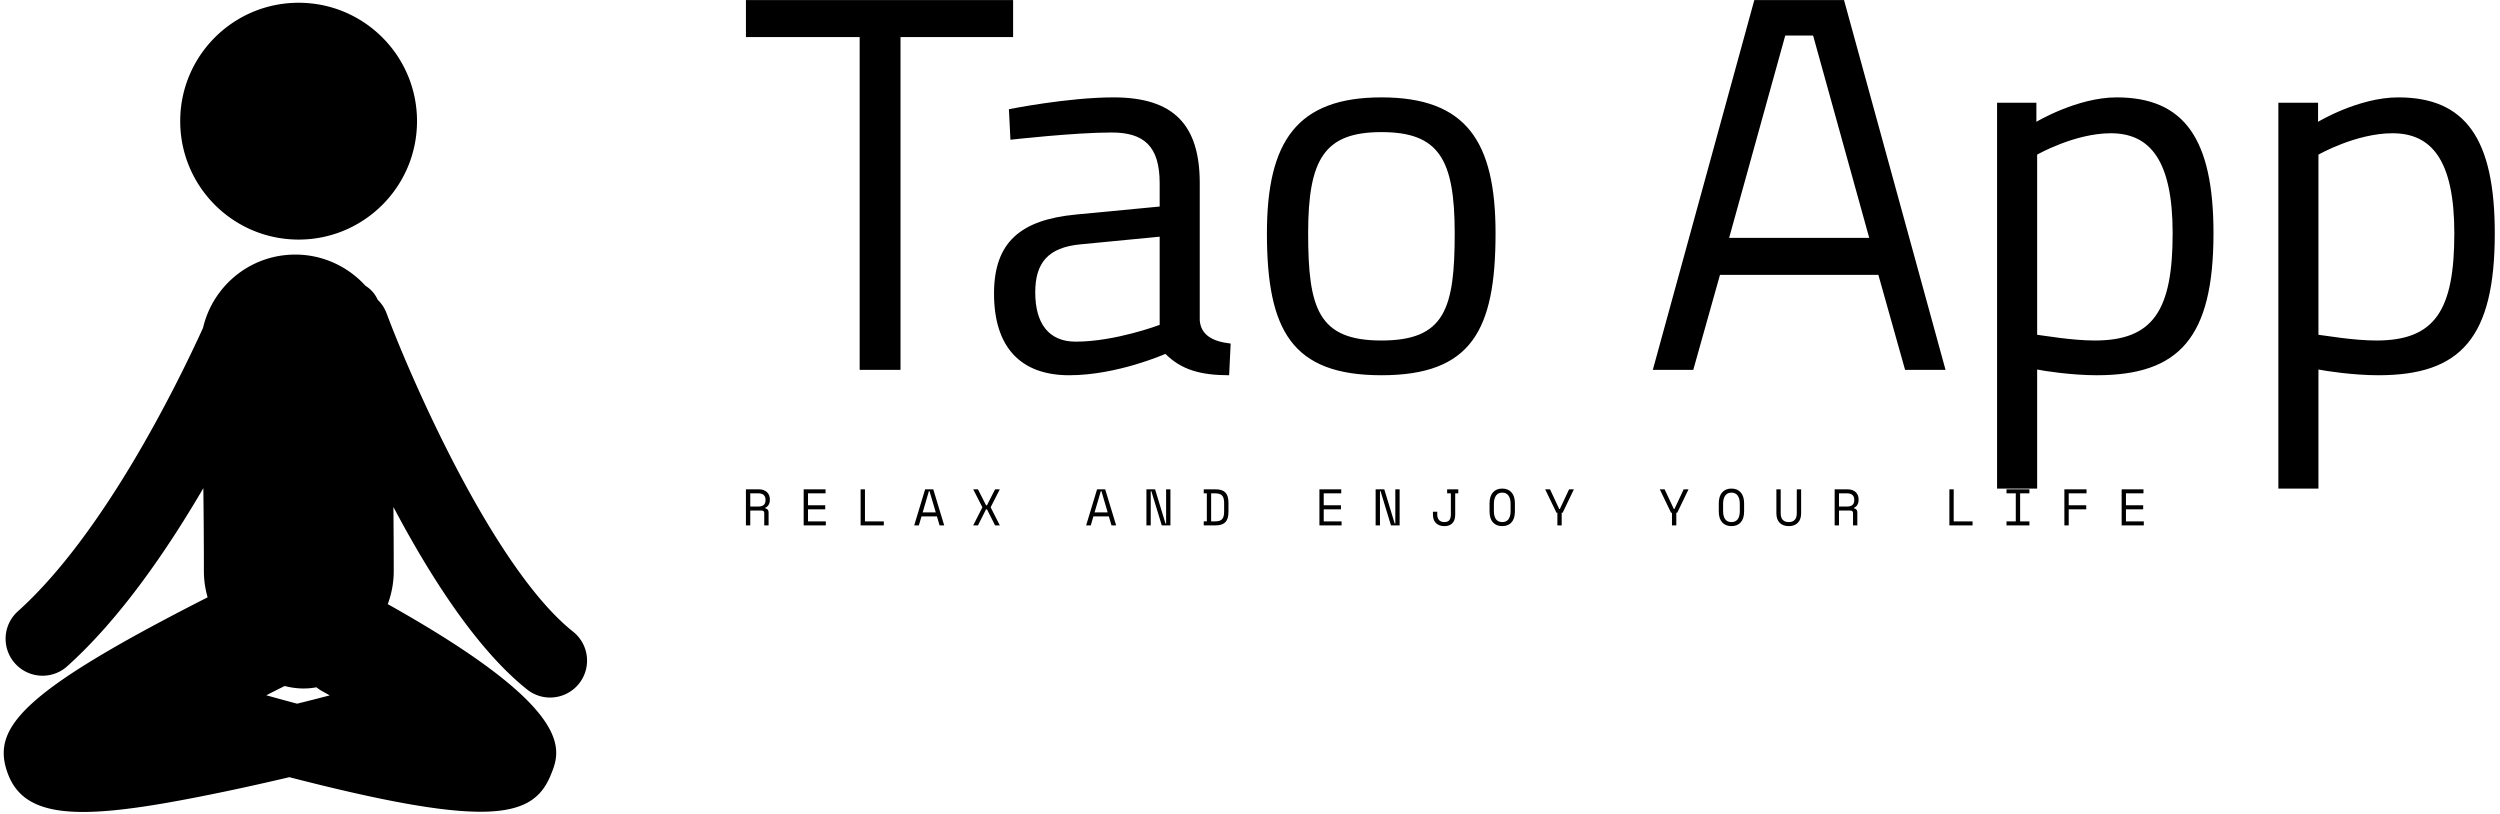 <svg data-v-423bf9ae="" xmlns="http://www.w3.org/2000/svg" viewBox="0 0 307 100" class="iconLeftSlogan"><!----><!----><!----><g data-v-423bf9ae="" id="b20c36bd-8369-4dc9-a0a3-b150b2c6f21c" fill="black" transform="matrix(4.687,0,0,4.687,90.757,-3.79)"><path d="M0.18 1.78L3.16 1.78L3.16 10.50L4.23 10.50L4.23 1.78L7.18 1.78L7.18 0.81L0.18 0.81ZM12.07 5.61C12.07 4.09 11.40 3.36 9.81 3.36C8.61 3.36 7.07 3.67 7.07 3.67L7.11 4.47C7.11 4.47 8.78 4.28 9.76 4.28C10.60 4.28 11.02 4.63 11.02 5.61L11.02 6.22L8.82 6.43C7.38 6.57 6.68 7.15 6.68 8.50C6.68 9.91 7.38 10.64 8.65 10.64C9.91 10.64 11.17 10.08 11.17 10.08C11.59 10.50 12.10 10.64 12.84 10.64L12.88 9.81C12.43 9.76 12.10 9.60 12.07 9.20ZM11.02 7.01L11.02 9.32C11.02 9.32 9.86 9.76 8.82 9.76C8.11 9.76 7.76 9.28 7.76 8.47C7.76 7.70 8.09 7.29 8.95 7.21ZM16.83 3.36C14.62 3.36 13.83 4.51 13.83 6.92C13.83 9.46 14.48 10.64 16.83 10.64C19.19 10.64 19.82 9.46 19.82 6.92C19.82 4.51 19.05 3.36 16.83 3.36ZM16.83 9.73C15.18 9.73 14.91 8.90 14.91 6.92C14.91 4.97 15.34 4.27 16.83 4.27C18.33 4.27 18.75 4.97 18.75 6.92C18.75 8.90 18.49 9.73 16.83 9.73ZM23.94 10.50L25.00 10.50L25.70 8.01L29.85 8.01L30.55 10.50L31.61 10.50L28.95 0.81L26.60 0.81ZM27.41 1.74L28.14 1.74L29.61 7.04L25.94 7.04ZM32.96 13.61L34.01 13.61L34.01 10.49C34.20 10.53 34.92 10.64 35.57 10.64C37.73 10.64 38.63 9.66 38.63 6.92C38.63 4.44 37.86 3.36 36.09 3.36C35.06 3.36 33.99 4.00 33.99 4.00L33.99 3.50L32.96 3.50ZM35.94 4.30C36.96 4.30 37.56 5.00 37.56 6.92C37.56 8.93 37.06 9.73 35.52 9.73C34.92 9.73 34.19 9.60 34.01 9.58L34.01 4.86C34.01 4.86 34.99 4.30 35.94 4.30ZM40.33 13.61L41.38 13.61L41.38 10.49C41.58 10.53 42.29 10.64 42.95 10.64C45.11 10.64 46.00 9.66 46.00 6.92C46.00 4.44 45.23 3.36 43.47 3.36C42.43 3.36 41.37 4.00 41.37 4.00L41.37 3.50L40.33 3.50ZM43.32 4.30C44.34 4.30 44.94 5.00 44.94 6.92C44.94 8.93 44.44 9.73 42.90 9.73C42.29 9.73 41.57 9.60 41.38 9.58L41.38 4.86C41.38 4.86 42.36 4.30 43.32 4.30Z"></path></g><!----><g data-v-423bf9ae="" id="2b38c02d-51a3-4b2a-b4d3-056d868e452e" transform="matrix(1.051,0,0,1.051,-16.621,-1.763)" stroke="none" fill="black"><path d="M50.708 29.67c7.635 0 13.831-6.195 13.831-13.839C64.539 8.193 58.343 2 50.708 2c-7.645 0-13.837 6.193-13.837 13.831 0 7.644 6.192 13.839 13.837 13.839zM77.411 82.244a4.3 4.3 0 0 0 2.681.935 4.316 4.316 0 0 0 2.687-7.693c-9.213-7.315-18.863-29.35-21.805-37.223a4.27 4.27 0 0 0-1.028-1.56 3.665 3.665 0 0 0-1.425-1.631c-2.122-2.334-5.213-3.761-8.586-3.642-5.12.17-9.289 3.796-10.399 8.559-3.078 6.745-11.636 24.175-21.69 33.165a4.316 4.316 0 0 0 5.752 6.434c6.17-5.518 11.689-13.533 15.975-20.874.038 3.036.064 6.315.064 9.711 0 1.057.158 2.076.435 3.044-22.03 11.206-25.333 15.346-23.317 20.664 1.186 3.139 3.998 4.415 8.776 4.413 3.938 0 9.217-.864 16.03-2.273 2.803-.578 5.57-1.203 8.062-1.789 10.895 2.809 17.833 4.038 22.329 4.038 5.186 0 7.141-1.629 8.235-4.341 1.151-2.84 3.039-7.53-19.064-19.914.439-1.202.696-2.489.696-3.842 0-2.595-.016-5.112-.038-7.511 4.286 8.103 9.762 16.67 15.63 21.33zm-26.879 1.652c-1.13-.298-2.327-.626-3.601-.981.684-.354 1.397-.716 2.149-1.084a8.944 8.944 0 0 0 2.195.292c.519 0 1.023-.053 1.511-.142.211.172.436.324.681.457.294.163.582.329.874.487-1.254.334-2.535.655-3.809.971z"></path></g><!----><g data-v-423bf9ae="" id="1f3aac62-c350-4796-a526-60e38b4c4204" fill="black" transform="matrix(0.452,0,0,0.452,91.061,57.43)"><path d="M7.35 12.15L7.35 15.68L6.17 15.68L6.17 12.40L6.17 12.40Q6.17 12.04 6.01 11.84L6.01 11.84L6.01 11.84Q5.84 11.65 5.42 11.65L5.42 11.65L2.37 11.65L2.37 15.68L1.19 15.68L1.19 5.88L4.69 5.88L4.69 5.88Q5.45 5.88 6.01 6.10L6.01 6.10L6.01 6.10Q6.57 6.31 6.94 6.68L6.94 6.68L6.94 6.68Q7.31 7.04 7.50 7.53L7.50 7.53L7.50 7.53Q7.69 8.01 7.69 8.54L7.69 8.54L7.69 8.96L7.69 8.96Q7.69 9.51 7.38 10.05L7.38 10.05L7.38 10.05Q7.08 10.60 6.45 10.89L6.45 10.89L6.45 11.06L6.45 11.06Q6.87 11.13 7.11 11.40L7.11 11.40L7.11 11.40Q7.35 11.66 7.35 12.15L7.35 12.15ZM2.37 6.97L2.37 10.56L4.55 10.56L4.55 10.56Q5.54 10.56 6.03 10.13L6.03 10.13L6.03 10.13Q6.51 9.70 6.51 8.88L6.51 8.88L6.51 8.62L6.51 8.62Q6.51 7.88 6.03 7.43L6.03 7.43L6.03 7.43Q5.54 6.97 4.55 6.97L4.55 6.97L2.37 6.97ZM16.88 15.68L16.88 5.88L22.82 5.88L22.82 6.97L18.06 6.97L18.06 10.22L22.74 10.22L22.74 11.31L18.06 11.31L18.06 14.59L22.90 14.59L22.90 15.68L16.88 15.68ZM32.35 15.68L32.35 5.88L33.53 5.88L33.53 14.59L38.65 14.59L38.65 15.68L32.35 15.68ZM53.80 15.68L53.09 13.24L48.89 13.24L48.17 15.68L46.91 15.68L49.88 5.88L52.09 5.88L55.06 15.68L53.80 15.68ZM51.07 6.38L50.90 6.38L49.21 12.15L52.77 12.15L51.07 6.38ZM62.94 5.88L64.23 5.88L66.43 10.22L66.68 10.22L68.88 5.88L70.17 5.88L67.72 10.68L67.72 10.85L70.17 15.68L68.88 15.68L66.68 11.31L66.43 11.31L64.23 15.68L62.94 15.68L65.39 10.85L65.39 10.68L62.94 5.88ZM100.51 15.68L99.79 13.24L95.59 13.24L94.88 15.68L93.62 15.68L96.59 5.88L98.80 5.88L101.77 15.68L100.51 15.68ZM97.78 6.38L97.61 6.38L95.91 12.15L99.47 12.15L97.78 6.38ZM112.35 5.88L115.18 15.18L115.35 15.18L115.35 5.88L116.52 5.88L116.52 15.68L114.17 15.68L111.34 6.38L111.17 6.38L111.17 15.68L110.00 15.68L110.00 5.88L112.35 5.88ZM125.57 6.97L125.57 5.88L128.79 5.88L128.79 5.88Q130.61 5.88 131.45 6.75L131.45 6.75L131.45 6.75Q132.29 7.62 132.29 9.52L132.29 9.52L132.29 12.04L132.29 12.04Q132.29 13.94 131.45 14.81L131.45 14.81L131.45 14.81Q130.61 15.68 128.79 15.68L128.79 15.68L125.57 15.68L125.57 14.57L126.41 14.57L126.41 6.97L125.57 6.97ZM127.58 14.59L128.62 14.59L128.62 14.59Q129.26 14.59 129.73 14.46L129.73 14.46L129.73 14.46Q130.20 14.34 130.51 14.04L130.51 14.04L130.51 14.04Q130.82 13.73 130.96 13.23L130.96 13.23L130.96 13.23Q131.11 12.73 131.11 11.96L131.11 11.96L131.11 9.60L131.11 9.60Q131.11 8.83 130.96 8.33L130.96 8.33L130.96 8.33Q130.82 7.83 130.51 7.53L130.51 7.53L130.51 7.53Q130.20 7.22 129.73 7.10L129.73 7.10L129.73 7.10Q129.26 6.97 128.62 6.97L128.62 6.97L127.58 6.97L127.58 14.59ZM157.00 15.68L157.00 5.88L162.93 5.88L162.93 6.97L158.17 6.97L158.17 10.22L162.85 10.22L162.85 11.31L158.17 11.31L158.17 14.59L163.02 14.59L163.02 15.68L157.00 15.68ZM174.62 5.88L177.45 15.18L177.62 15.18L177.62 5.88L178.79 5.88L178.79 15.68L176.44 15.68L173.61 6.38L173.45 6.38L173.45 15.68L172.27 15.68L172.27 5.88L174.62 5.88ZM193.89 6.97L193.89 12.74L193.89 12.74Q193.89 14.27 193.14 15.07L193.14 15.07L193.14 15.07Q192.39 15.88 190.95 15.88L190.95 15.88L190.95 15.88Q189.50 15.88 188.67 15.07L188.67 15.07L188.67 15.07Q187.84 14.27 187.84 12.74L187.84 12.74L187.84 11.98L189.01 11.98L189.01 12.74L189.01 12.74Q189.01 13.66 189.49 14.22L189.49 14.22L189.49 14.22Q189.97 14.78 190.95 14.78L190.95 14.78L190.95 14.78Q191.93 14.78 192.32 14.22L192.32 14.22L192.32 14.22Q192.71 13.66 192.71 12.74L192.71 12.74L192.71 6.97L191.70 6.97L191.70 5.88L194.73 5.88L194.73 6.97L193.89 6.97ZM203.22 11.87L203.22 9.69L203.22 9.69Q203.22 7.78 204.13 6.73L204.13 6.73L204.13 6.73Q205.04 5.68 206.67 5.68L206.67 5.68L206.67 5.68Q208.29 5.68 209.20 6.73L209.20 6.73L209.20 6.73Q210.11 7.78 210.11 9.69L210.11 9.69L210.11 11.87L210.11 11.87Q210.11 13.83 209.20 14.85L209.20 14.85L209.20 14.85Q208.29 15.88 206.67 15.88L206.67 15.88L206.67 15.88Q205.04 15.88 204.13 14.85L204.13 14.85L204.13 14.85Q203.22 13.83 203.22 11.87L203.22 11.87ZM206.67 14.78L206.67 14.78L206.67 14.78Q207.80 14.78 208.37 14.01L208.37 14.01L208.37 14.01Q208.94 13.23 208.94 11.79L208.94 11.79L208.94 9.77L208.94 9.77Q208.94 8.43 208.37 7.60L208.37 7.60L208.37 7.60Q207.80 6.78 206.67 6.78L206.67 6.78L206.67 6.78Q205.53 6.78 204.97 7.60L204.97 7.60L204.97 7.60Q204.40 8.43 204.40 9.77L204.40 9.77L204.40 11.79L204.40 11.79Q204.40 13.23 204.97 14.01L204.97 14.01L204.97 14.01Q205.53 14.78 206.67 14.78ZM221.65 15.68L221.65 12.24L221.40 12.24L218.33 5.88L219.65 5.88L222.15 11.23L222.32 11.23L224.83 5.88L226.14 5.88L223.08 12.24L222.82 12.24L222.82 15.68L221.65 15.68ZM252.78 15.68L252.78 12.24L252.53 12.24L249.47 5.88L250.78 5.88L253.29 11.23L253.46 11.23L255.96 5.88L257.28 5.88L254.21 12.24L253.96 12.24L253.96 15.68L252.78 15.68ZM265.50 11.87L265.50 9.69L265.50 9.69Q265.50 7.78 266.41 6.73L266.41 6.73L266.41 6.73Q267.32 5.68 268.94 5.68L268.94 5.68L268.94 5.68Q270.56 5.68 271.47 6.73L271.47 6.73L271.47 6.73Q272.38 7.78 272.38 9.69L272.38 9.69L272.38 11.87L272.38 11.87Q272.38 13.83 271.47 14.85L271.47 14.85L271.47 14.85Q270.56 15.88 268.94 15.88L268.94 15.88L268.94 15.88Q267.32 15.88 266.41 14.85L266.41 14.85L266.41 14.85Q265.50 13.83 265.50 11.87L265.50 11.87ZM268.94 14.78L268.94 14.78L268.94 14.78Q270.07 14.78 270.64 14.01L270.64 14.01L270.64 14.01Q271.21 13.23 271.21 11.79L271.21 11.79L271.21 9.77L271.21 9.77Q271.21 8.43 270.64 7.60L270.64 7.60L270.64 7.60Q270.07 6.78 268.94 6.78L268.94 6.78L268.94 6.78Q267.81 6.78 267.24 7.60L267.24 7.60L267.24 7.60Q266.67 8.43 266.67 9.77L266.67 9.77L266.67 11.79L266.67 11.79Q266.67 13.23 267.24 14.01L267.24 14.01L267.24 14.01Q267.81 14.78 268.94 14.78ZM281.15 5.88L282.32 5.88L282.32 12.38L282.32 12.38Q282.32 13.57 282.88 14.17L282.88 14.17L282.88 14.17Q283.43 14.78 284.51 14.78L284.51 14.78L284.51 14.78Q285.59 14.78 286.14 14.17L286.14 14.17L286.14 14.17Q286.69 13.57 286.69 12.38L286.69 12.38L286.69 5.88L287.87 5.88L287.87 12.38L287.87 12.38Q287.87 14.08 286.97 14.98L286.97 14.98L286.97 14.98Q286.08 15.88 284.51 15.88L284.51 15.88L284.51 15.88Q282.94 15.88 282.04 14.98L282.04 14.98L282.04 14.98Q281.15 14.08 281.15 12.38L281.15 12.38L281.15 5.88ZM303.14 12.15L303.14 15.68L301.97 15.68L301.97 12.40L301.97 12.40Q301.97 12.04 301.80 11.84L301.80 11.84L301.80 11.84Q301.63 11.65 301.21 11.65L301.21 11.65L298.16 11.65L298.16 15.68L296.98 15.68L296.98 5.88L300.48 5.88L300.48 5.88Q301.24 5.88 301.80 6.10L301.80 6.10L301.80 6.10Q302.36 6.31 302.73 6.68L302.73 6.68L302.73 6.68Q303.10 7.04 303.29 7.53L303.29 7.53L303.29 7.53Q303.48 8.01 303.48 8.54L303.48 8.54L303.48 8.96L303.48 8.96Q303.48 9.51 303.18 10.05L303.18 10.05L303.18 10.05Q302.88 10.60 302.25 10.89L302.25 10.89L302.25 11.06L302.25 11.06Q302.67 11.13 302.90 11.40L302.90 11.40L302.90 11.40Q303.14 11.66 303.14 12.15L303.14 12.15ZM298.16 6.97L298.16 10.56L300.34 10.56L300.34 10.56Q301.34 10.56 301.82 10.13L301.82 10.13L301.82 10.13Q302.30 9.70 302.30 8.88L302.30 8.88L302.30 8.62L302.30 8.62Q302.30 7.88 301.82 7.43L301.82 7.43L301.82 7.43Q301.34 6.97 300.34 6.97L300.34 6.97L298.16 6.97ZM328.15 15.68L328.15 5.88L329.32 5.88L329.32 14.59L334.45 14.59L334.45 15.68L328.15 15.68ZM343.67 6.97L343.67 5.88L349.89 5.88L349.89 6.97L347.37 6.97L347.37 14.59L349.89 14.59L349.89 15.68L343.67 15.68L343.67 14.59L346.19 14.59L346.19 6.97L343.67 6.97ZM359.39 15.68L359.39 5.88L365.41 5.88L365.41 6.97L360.57 6.97L360.57 10.22L365.33 10.22L365.33 11.31L360.57 11.31L360.57 15.68L359.39 15.68ZM374.95 15.68L374.95 5.88L380.88 5.88L380.88 6.97L376.12 6.97L376.12 10.22L380.80 10.22L380.80 11.31L376.12 11.31L376.12 14.59L380.97 14.59L380.97 15.68L374.95 15.68Z"></path></g></svg>
